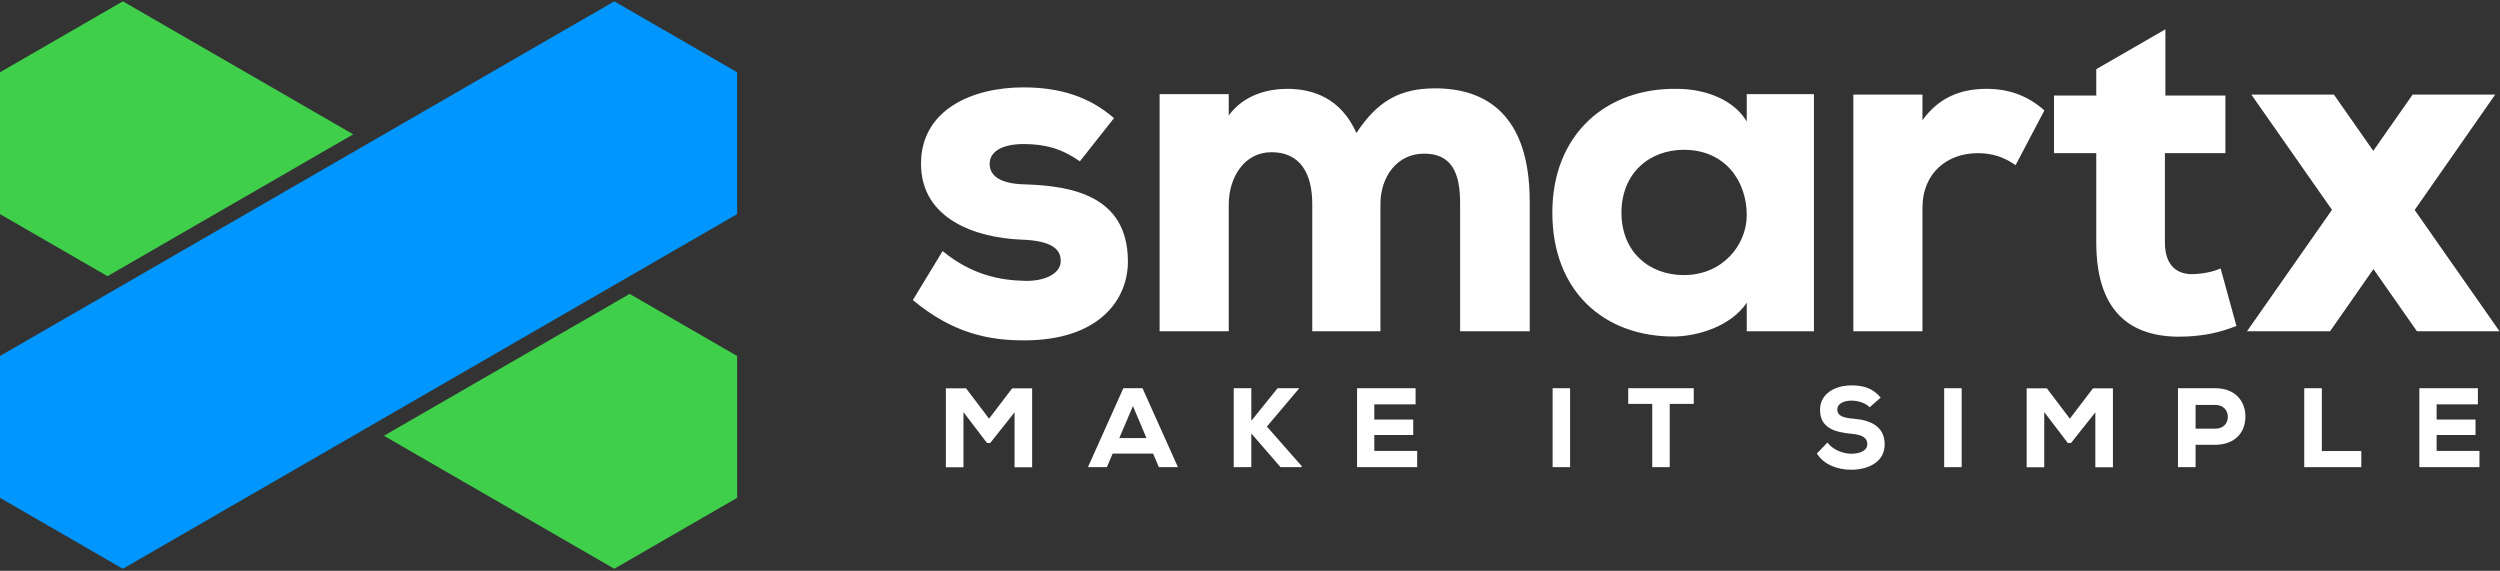 <svg xmlns="http://www.w3.org/2000/svg" width="600" height="137" viewBox="0 0 600 137">
  <rect x="0" y="0" width="600" height="137" fill="#333333" stroke="none"/>
  <g fill="none">
    <polygon fill="#0096FF" points="147.424 .319 0 85.433 0 119.48 29.484 136.503 176.908 51.388 176.908 17.341"/>
    <polygon fill="#40CF4A" points="29.485 .319 0 17.341 0 51.388 25.799 66.282 84.769 32.237"/>
    <polygon fill="#40CF4A" points="92.14 104.585 147.424 136.503 176.908 119.479 176.908 85.434 151.109 70.539"/>
    <g fill="#FFF" transform="translate(219 7)">
      <path d="M26.93,37.246 C21.399,37.13 18.517,35.403 18.517,32.293 C18.517,29.527 21.283,27.57 26.697,27.57 C31.884,27.57 35.913,28.72 40.177,31.716 L48.357,21.347 C42.367,16.163 35.34,13.974 26.583,13.974 C14.256,13.974 2.043,19.39 2.043,32.293 C2.043,45.657 15.293,50.034 25.891,50.496 C33.61,50.727 35.57,52.914 35.57,55.563 C35.684,58.559 31.884,60.517 27.044,60.403 C21.053,60.287 14.256,59.02 7.228,53.26 L0.085,65.01 C9.763,73.076 18.403,74.689 26.814,74.689 C44.9,74.689 51.813,64.78 51.697,55.563 C51.584,39.896 38.104,37.593 26.93,37.246 L26.93,37.246 Z M125.437,14.204 C117.027,14.204 111.614,17.2 106.544,24.919 C102.857,16.623 96.173,14.32 89.953,14.32 C85.493,14.32 79.595,15.641 75.898,20.713 L75.898,15.587 L73.824,15.587 L59.308,15.587 L59.308,55.661 L59.308,72.499 L75.898,72.499 L75.898,55.661 L75.898,42.084 C75.898,35.634 79.584,29.527 86.151,29.527 C92.95,29.527 95.944,34.48 95.944,41.97 L95.944,72.499 L112.303,72.499 L112.303,41.97 C112.303,35.516 116.22,29.873 122.787,29.873 C129.47,29.873 131.427,34.597 131.427,41.74 L131.427,72.499 L148.133,72.499 L148.133,41.393 C148.133,20.197 137.304,14.204 125.437,14.204 L125.437,14.204 Z M242.392,21.855 L242.392,15.703 L241.241,15.703 L225.801,15.703 L225.801,72.499 L242.392,72.499 L242.392,42.891 C242.392,34.366 248.497,29.757 255.641,29.757 C259.098,29.757 261.978,30.68 264.741,32.637 L271.655,19.504 C267.624,15.933 263.131,14.32 257.714,14.32 C251.378,14.32 246.192,16.555 242.392,21.855 L242.392,21.855 Z M307.029,58.79 C303.919,58.79 300.579,57.176 300.579,51.186 L300.579,29.756 L315.095,29.756 L315.095,15.933 L300.695,15.933 L300.695,0.034 L284.104,9.605 L284.104,15.933 L273.966,15.933 L273.966,29.756 L284.104,29.756 L284.104,51.186 C284.104,68.93 293.436,74.343 305.762,73.766 C310.255,73.536 313.598,72.846 317.744,71.233 L313.941,57.406 C312.099,58.329 308.989,58.79 307.029,58.79 L307.029,58.79 Z M185.128,59.02 C176.832,59.02 170.151,53.489 170.151,44.043 C170.151,34.596 176.832,28.951 185.128,28.951 C195.034,28.951 200.218,36.44 200.218,44.62 C200.218,51.763 194.458,59.02 185.128,59.02 Z M200.218,15.587 L200.218,22.154 C197.224,17.084 190.541,14.32 183.398,14.32 C166.579,14.09 153.561,25.15 153.561,44.043 C153.561,62.823 165.888,73.882 182.938,73.766 C188.369,73.654 196.334,71.407 200.218,65.652 L200.218,72.5 L201.372,72.5 L216.348,72.5 L216.348,15.587 L200.795,15.587 L200.218,15.587 Z"/>
      <polygon points="380.882 72.5 360.519 43.401 379.845 15.703 360.032 15.703 350.584 29.204 341.136 15.703 321.323 15.703 340.677 43.36 320.286 72.5 340.216 72.5 350.627 57.579 361.068 72.5"/>
      <polygon points="24.491 91.963 18.644 99.324 17.886 99.324 12.231 91.91 12.231 105.142 8.008 105.142 8.008 86.199 12.852 86.199 18.374 93.479 23.922 86.199 28.712 86.199 28.712 105.142 24.491 105.142"/>
      <path d="M52.903,90.448 L49.63,98.132 L56.152,98.132 L52.903,90.448 Z M57.748,101.868 L48.032,101.868 L46.652,105.116 L42.106,105.116 L50.604,86.171 L55.204,86.171 L63.702,105.116 L59.128,105.116 L57.748,101.868 Z"/>
      <polygon points="92.737 86.278 85.05 95.374 93.414 104.872 93.414 105.116 88.325 105.116 81.315 97.025 81.315 105.116 77.093 105.116 77.093 86.17 81.315 86.17 81.315 93.994 87.622 86.17 92.737 86.17"/>
      <polygon points="121.12 105.116 106.694 105.116 106.694 86.171 120.742 86.171 120.742 90.042 110.835 90.042 110.835 93.695 120.173 93.695 120.173 97.403 110.835 97.403 110.835 101.219 121.12 101.219"/>
      <polygon points="153.628 86.171 157.823 86.171 157.823 105.116 153.628 105.116"/>
      <polygon points="177.54 89.934 171.774 89.934 171.774 86.171 187.499 86.171 187.499 89.934 181.734 89.934 181.734 105.116 177.54 105.116"/>
      <path d="M229.723,90.745 C228.667,89.635 226.826,89.15 225.337,89.15 C223.471,89.15 221.954,89.934 221.954,91.233 C221.954,92.965 223.606,93.288 226.041,93.506 C229.776,93.831 233.321,95.264 233.321,99.649 C233.321,103.872 229.423,105.711 225.337,105.738 C222.062,105.766 218.653,104.494 217.056,101.841 L219.575,99.216 C221.033,101.082 223.443,101.896 225.364,101.896 C227.61,101.896 229.153,101.001 229.153,99.649 C229.18,98.051 227.91,97.321 225.337,97.107 C221.333,96.726 217.76,95.726 217.813,91.259 C217.842,87.498 221.414,85.494 225.311,85.494 C228.234,85.494 230.426,86.145 232.373,88.417 L229.723,90.745 Z"/>
      <polygon points="247.601 86.171 251.797 86.171 251.797 105.116 247.601 105.116"/>
      <polygon points="283.882 91.963 278.035 99.324 277.277 99.324 271.621 91.91 271.621 105.142 267.399 105.142 267.399 86.199 272.242 86.199 277.765 93.479 283.312 86.199 288.102 86.199 288.102 105.142 283.882 105.142"/>
      <path d="M307.937,95.886 L312.646,95.886 C314.677,95.886 315.679,94.561 315.679,93.046 C315.679,91.529 314.65,90.177 312.646,90.177 L307.937,90.177 L307.937,95.886 Z M307.937,99.757 L307.937,105.116 L303.715,105.116 L303.715,86.171 L312.646,86.171 C317.49,86.171 319.9,89.312 319.9,92.965 C319.9,96.752 317.464,99.704 312.646,99.757 L307.937,99.757 Z"/>
      <polygon points="338.242 86.171 338.242 101.245 347.713 101.245 347.713 105.116 334.019 105.116 334.019 86.171"/>
      <polygon points="376.07 105.116 361.644 105.116 361.644 86.171 375.692 86.171 375.692 90.042 365.786 90.042 365.786 93.695 375.123 93.695 375.123 97.403 365.786 97.403 365.786 101.219 376.07 101.219"/>
    </g>
  </g>
</svg>
